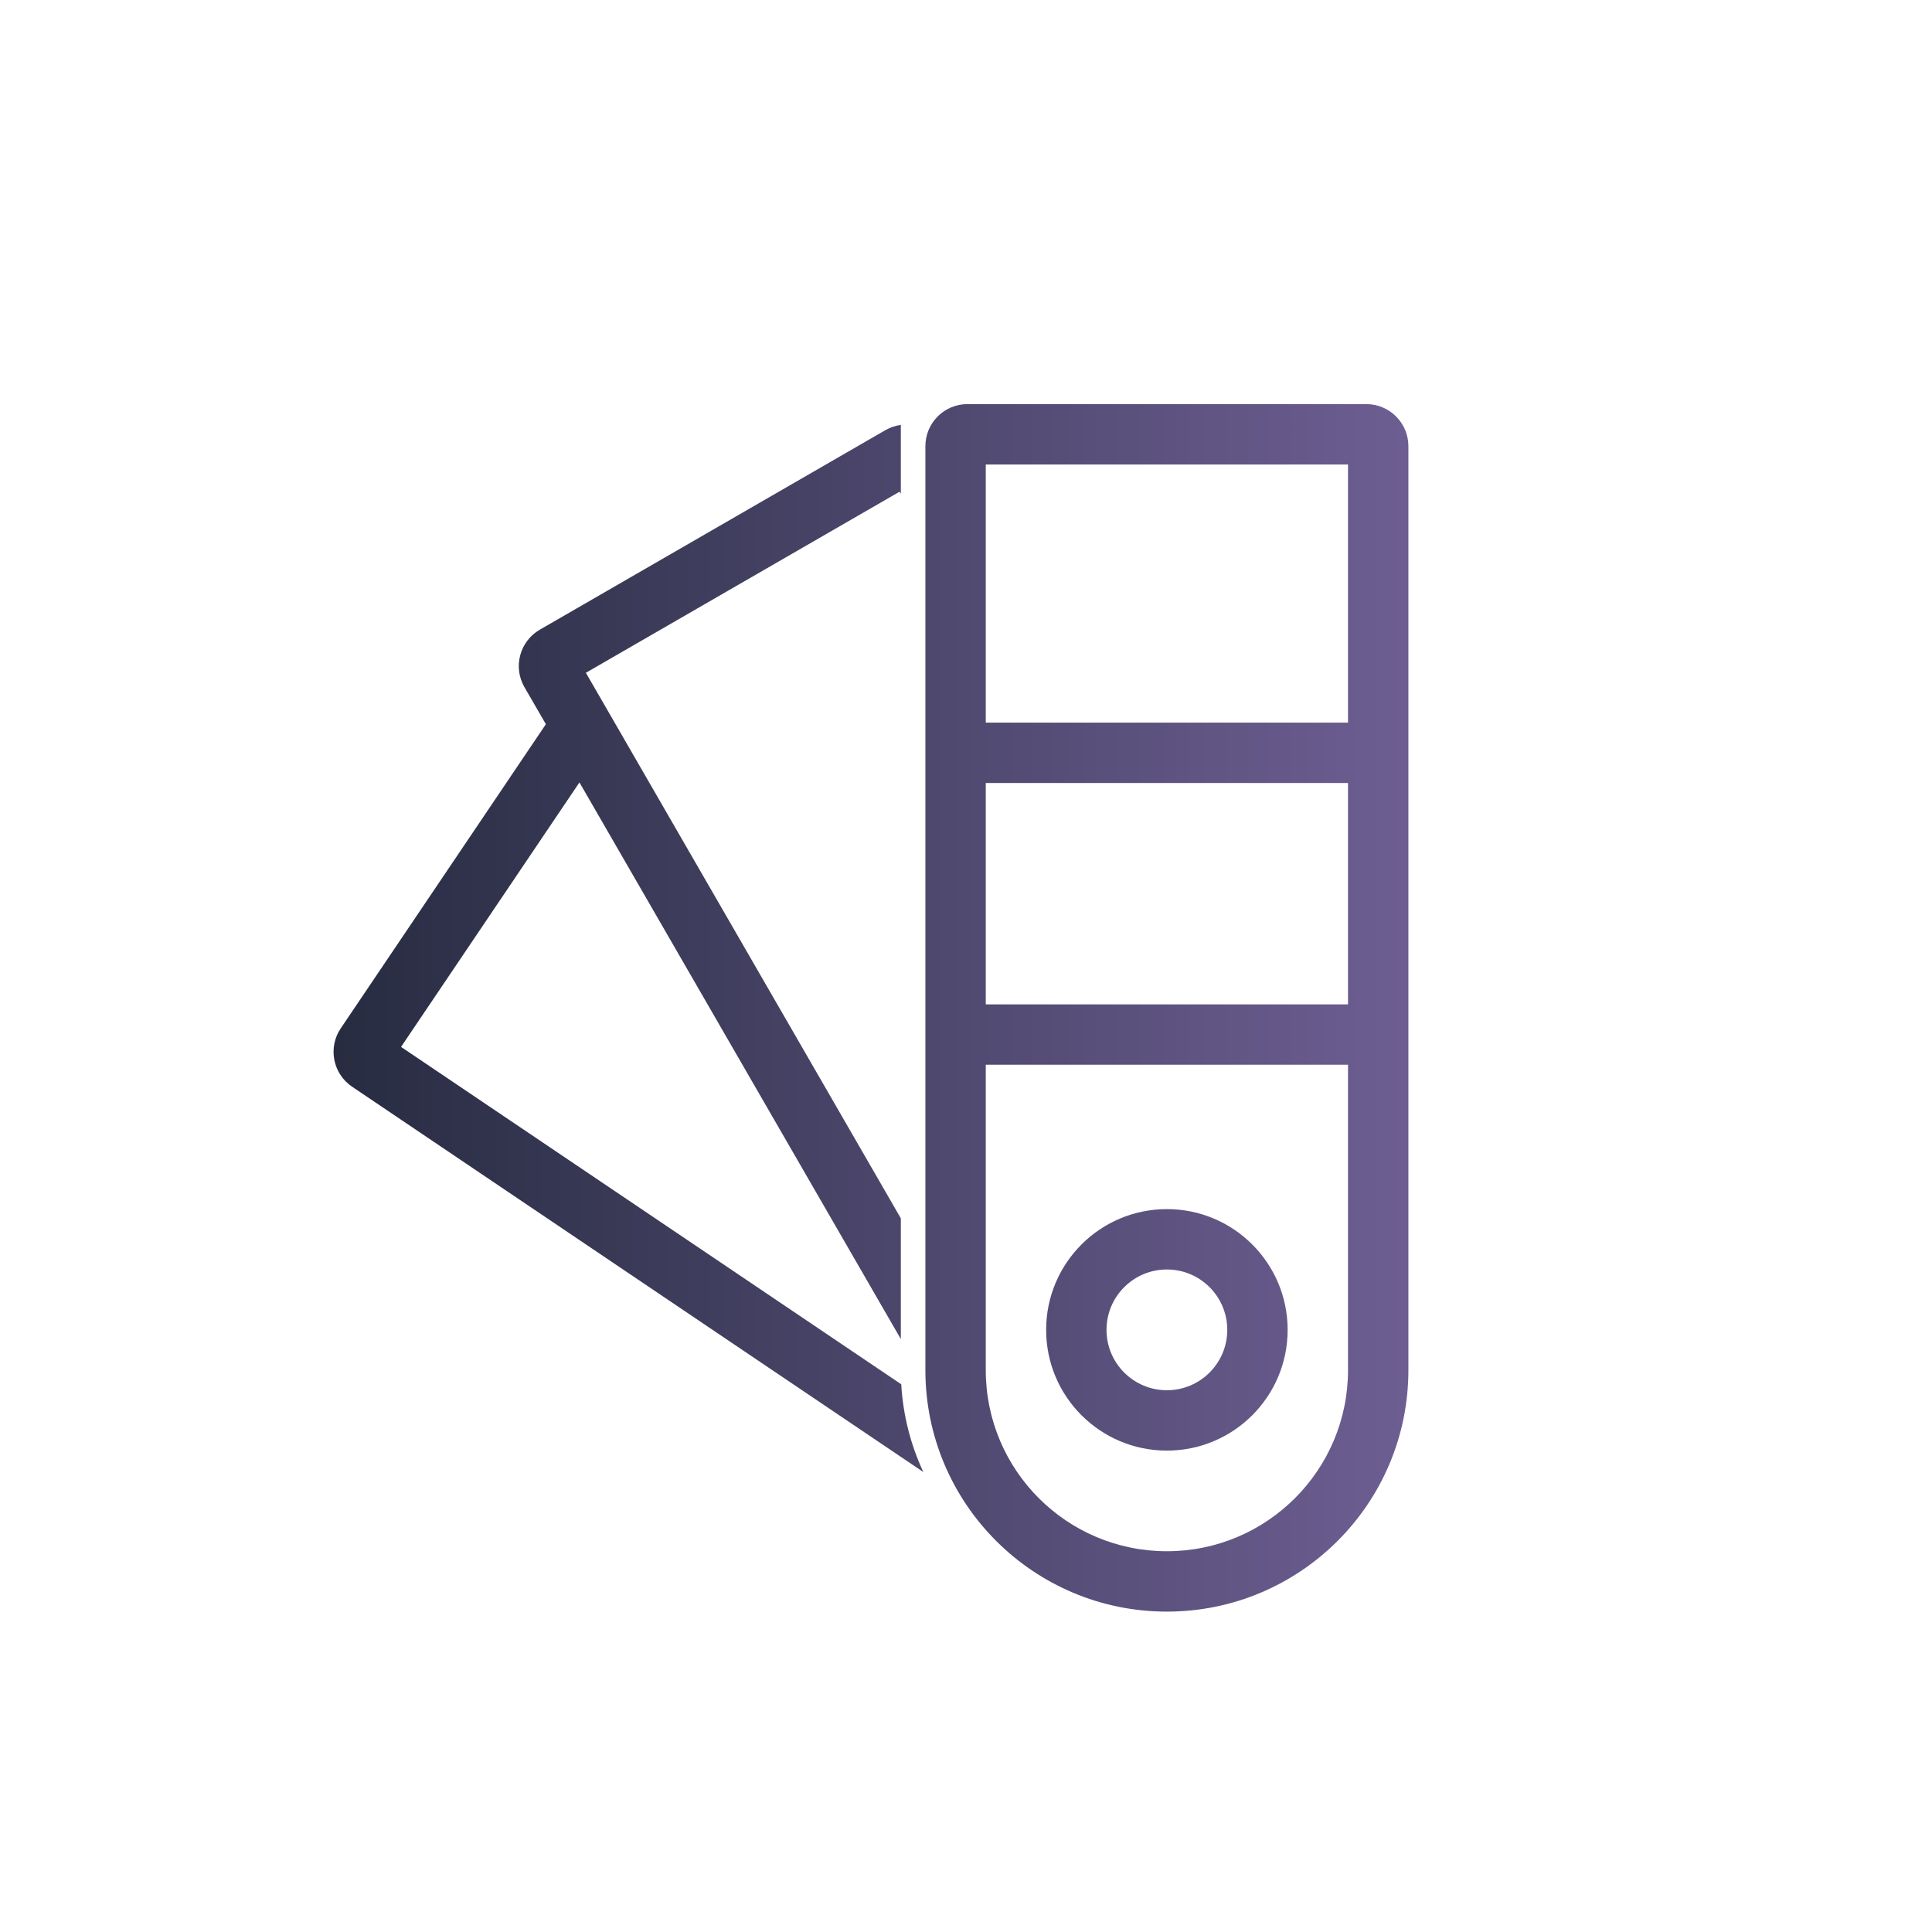 <svg width="48" height="48" viewBox="0 0 48 48" fill="none" xmlns="http://www.w3.org/2000/svg">
<g id="ic-feature-vector">
<g id="48x48">
<g id="ic">
<path fill-rule="evenodd" clip-rule="evenodd" d="M28.991 36.04C27.334 36.04 25.991 34.697 25.991 33.04C25.991 31.383 27.334 30.04 28.991 30.04C30.648 30.04 31.991 31.383 31.991 33.04C31.991 34.697 30.648 36.04 28.991 36.04ZM28.991 34.54C28.162 34.54 27.491 33.868 27.491 33.04C27.491 32.212 28.162 31.54 28.991 31.54C29.819 31.54 30.491 32.212 30.491 33.04C30.491 33.868 29.819 34.54 28.991 34.54Z" fill="url(#paint0_linear_250_272266)"/>
<path fill-rule="evenodd" clip-rule="evenodd" d="M33.946 10.04C34.523 10.04 34.991 10.508 34.991 11.085V34.04C34.991 37.354 32.304 40.04 28.991 40.04C25.677 40.04 22.991 37.354 22.991 34.04V11.085C22.991 10.508 23.459 10.04 24.035 10.04H33.946ZM33.491 19.453V24.953H24.491V19.453H33.491ZM24.491 26.453H33.491V34.04C33.491 36.525 31.476 38.54 28.991 38.54C26.505 38.54 24.491 36.525 24.491 34.04V26.453ZM33.491 17.953V11.54H24.491V17.953H33.491Z" fill="url(#paint1_linear_250_272266)"/>
<path d="M21.994 10.689C22.117 10.618 22.249 10.575 22.381 10.557V12.269L22.35 12.216L14.556 16.715L22.381 30.269V33.269L14.396 19.439L9.964 26.01L22.391 34.392C22.436 35.167 22.628 35.903 22.94 36.572L8.748 26.999C8.27 26.676 8.143 26.028 8.465 25.55L13.562 17.993L13.029 17.071C12.741 16.572 12.912 15.933 13.412 15.644L21.994 10.689Z" fill="url(#paint2_linear_250_272266)"/>
</g>
</g>
</g>
<defs>
<linearGradient id="paint0_linear_250_272266" x1="34.991" y1="27.051" x2="8.287" y2="27.051" gradientUnits="userSpaceOnUse">
<stop stop-color="#6D5E92"/>
<stop offset="1" stop-color="#272C41"/>
</linearGradient>
<linearGradient id="paint1_linear_250_272266" x1="34.991" y1="27.051" x2="8.287" y2="27.051" gradientUnits="userSpaceOnUse">
<stop stop-color="#6D5E92"/>
<stop offset="1" stop-color="#272C41"/>
</linearGradient>
<linearGradient id="paint2_linear_250_272266" x1="34.991" y1="27.051" x2="8.287" y2="27.051" gradientUnits="userSpaceOnUse">
<stop stop-color="#6D5E92"/>
<stop offset="1" stop-color="#272C41"/>
</linearGradient>
</defs>
</svg>
